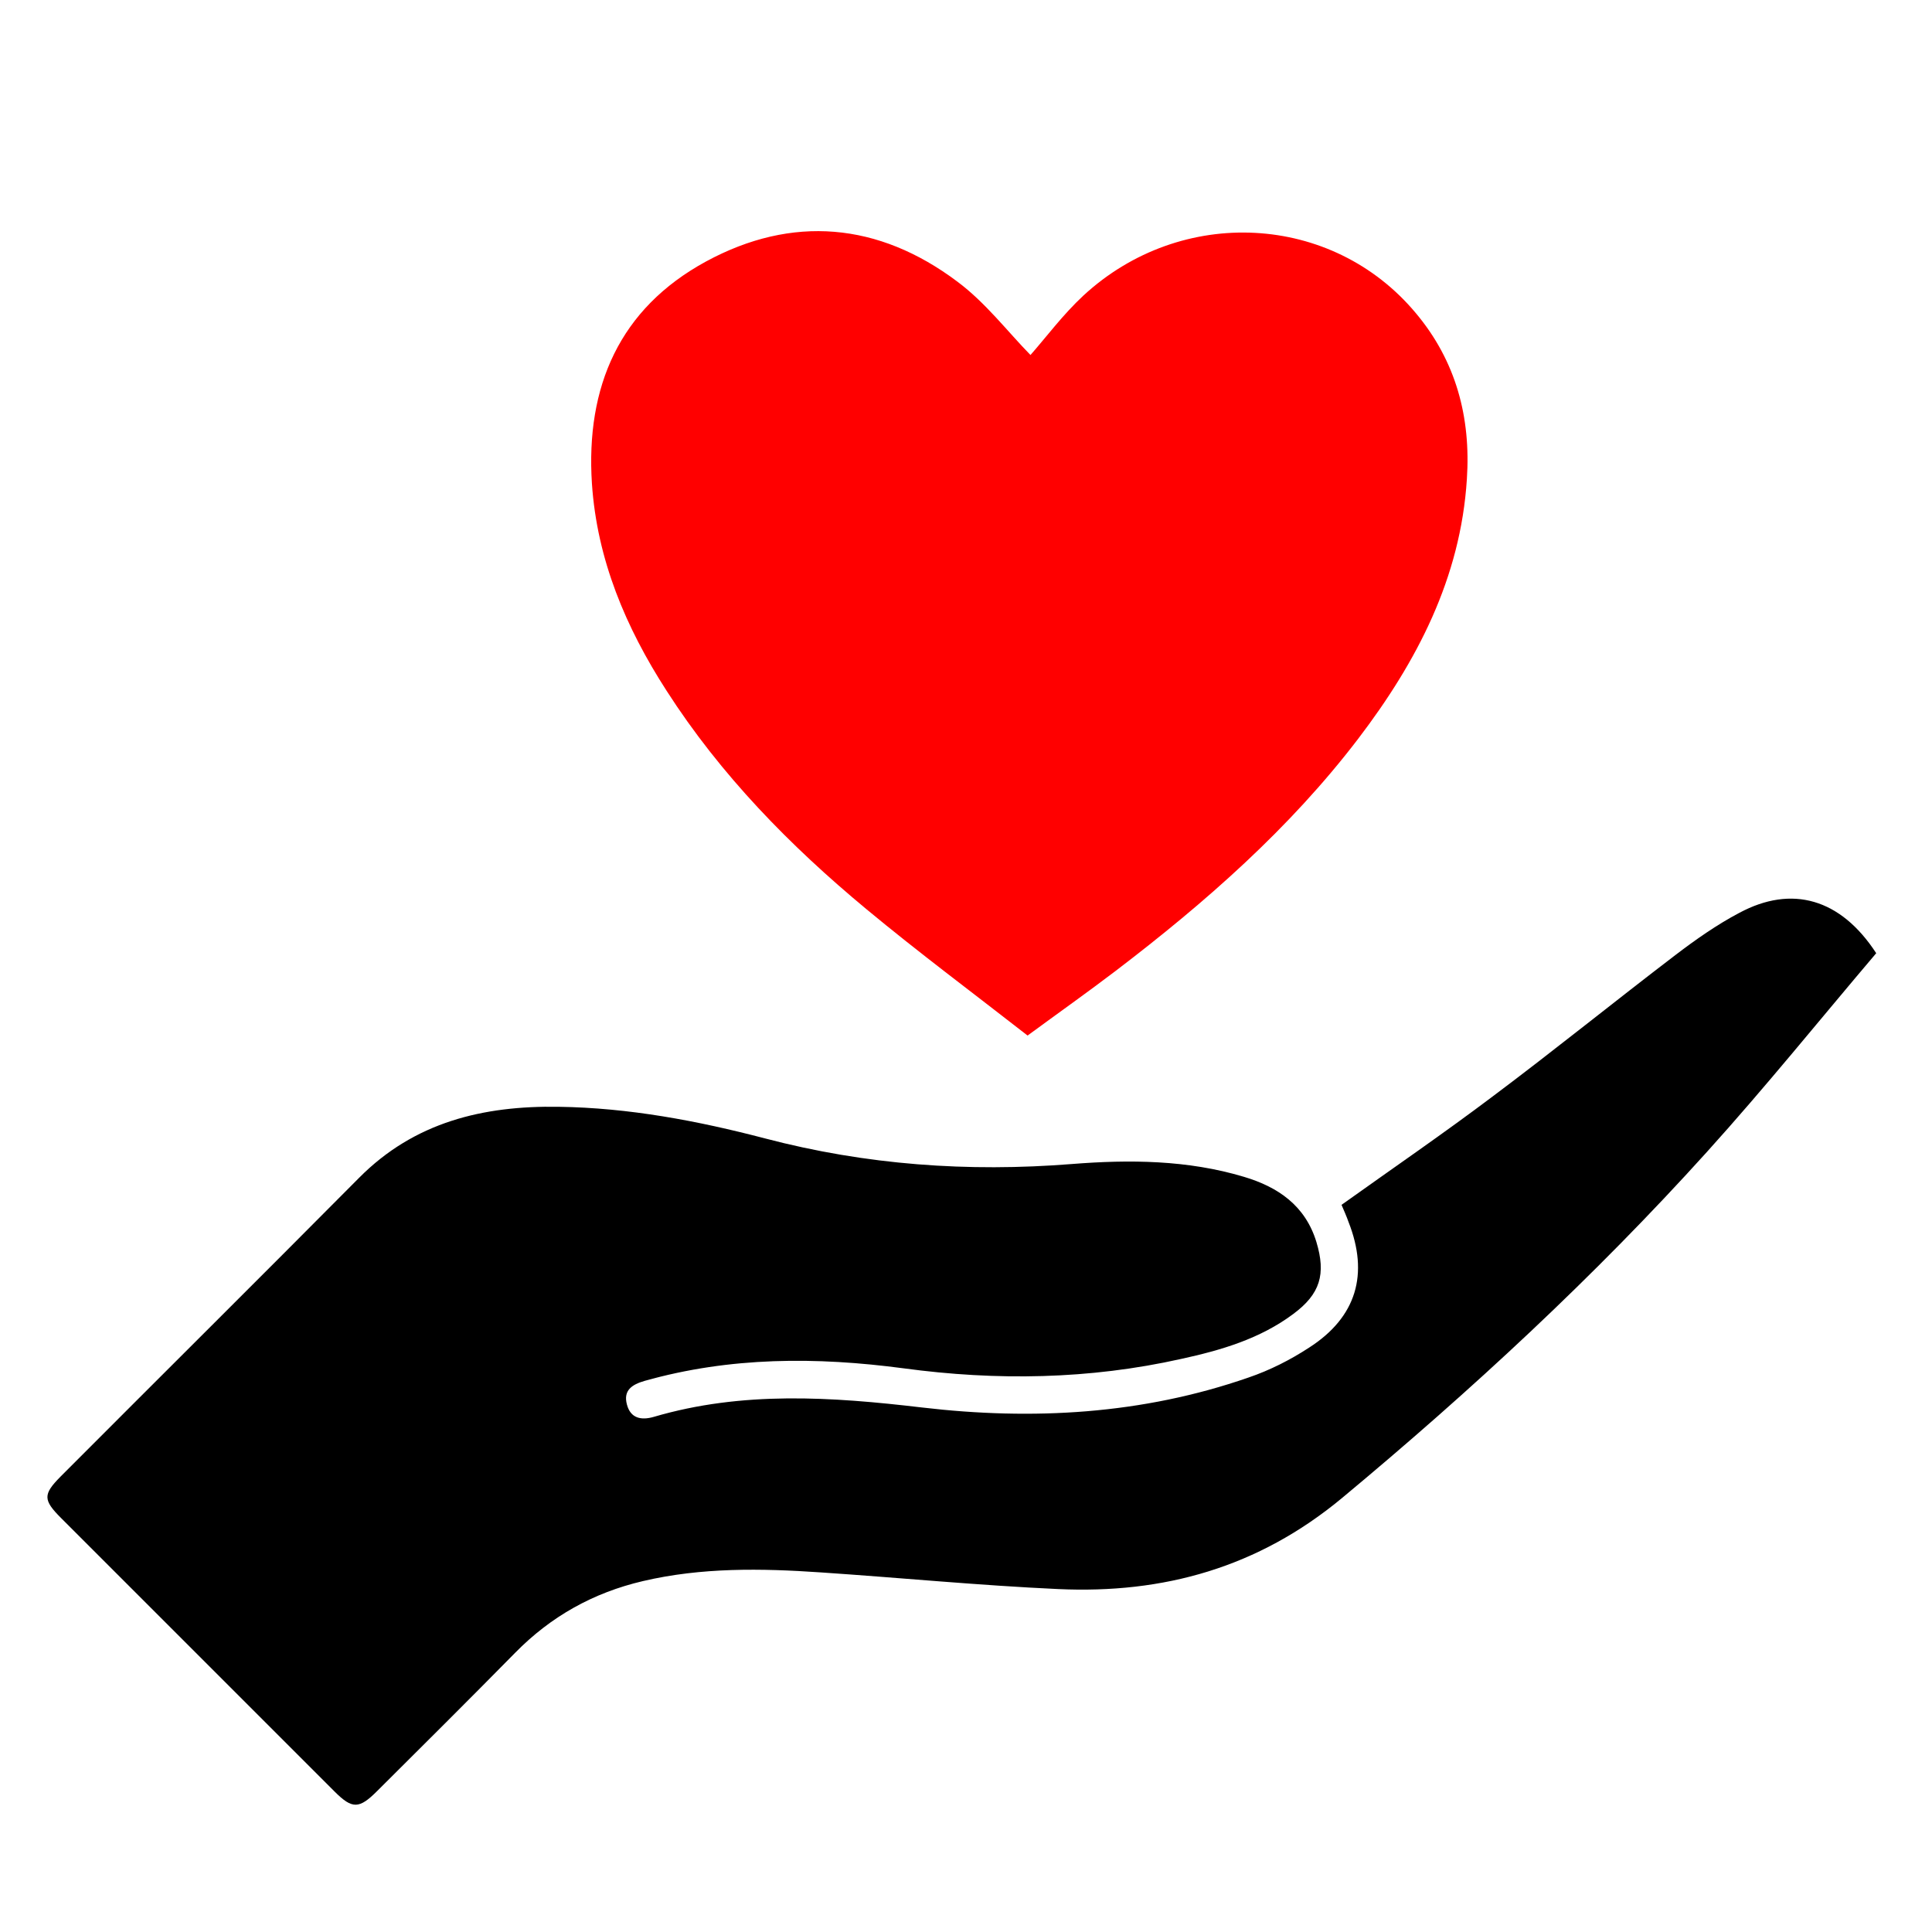 <?xml version="1.0" encoding="utf-8"?>
<!-- Generator: Adobe Illustrator 27.7.0, SVG Export Plug-In . SVG Version: 6.00 Build 0)  -->
<svg version="1.1" id="Layer_1" xmlns="http://www.w3.org/2000/svg" xmlns:xlink="http://www.w3.org/1999/xlink" x="0px" y="0px"
	 viewBox="0 0 80 80" style="enable-background:new 0 0 80 80;" xml:space="preserve">
<style type="text/css">
	.st0{fill:#101010;}
	.st1{fill:#FF0000;}
	.st2{fill:url(#SVGID_1_);}
	.st3{fill:url(#SVGID_00000014613514657924616400000016703034047570007946_);}
	.st4{fill:url(#SVGID_00000002375395073158516520000007267984934080126598_);}
	.st5{fill:#00A9D9;}
	.st6{fill:url(#SVGID_00000089537191801337140260000014200844069175647621_);}
	.st7{fill:url(#SVGID_00000068661374853394886420000006576755068017050782_);}
	.st8{fill:url(#SVGID_00000168101931752668965870000011982965132373643425_);}
	.st9{fill:url(#SVGID_00000103959666516344556660000008110740414518954116_);}
	.st10{fill:url(#SVGID_00000147190892102735706940000012822742583064595332_);}
	.st11{fill:#457796;}
	.st12{fill:#DE8F32;}
	.st13{fill:#FFFFFF;}
	.st14{fill-rule:evenodd;clip-rule:evenodd;}
	.st15{fill-rule:evenodd;clip-rule:evenodd;fill:#FF0000;}
</style>
<path class="st1" d="M42.67,14.7c0.65-0.74,1.35-1.68,2.19-2.46c4.06-3.75,10.31-3.42,13.77,0.73c1.66,1.98,2.28,4.31,2.11,6.87
	c-0.26,4.1-2.07,7.56-4.5,10.75c-2.84,3.72-6.33,6.78-10.04,9.61c-1.17,0.89-2.37,1.74-3.65,2.68c-2.23-1.74-4.5-3.43-6.67-5.23
	c-3.17-2.63-6.04-5.56-8.28-9.05c-1.69-2.62-2.88-5.43-3.09-8.58c-0.26-4.01,1.14-7.24,4.72-9.19c3.57-1.94,7.15-1.62,10.41,0.83
	C40.81,12.53,41.72,13.73,42.67,14.7z"/>
<path d="M55.55,49.89c2.13-1.52,4.23-2.96,6.26-4.49c2.55-1.91,5.03-3.92,7.56-5.85c0.84-0.64,1.72-1.26,2.65-1.75
	c2.18-1.17,4.2-0.59,5.67,1.67c-2.31,2.72-4.59,5.55-7.02,8.24c-4.66,5.16-9.75,9.87-15.1,14.32c-3.47,2.88-7.39,3.97-11.75,3.77
	c-3.28-0.15-6.55-0.47-9.83-0.69c-2.47-0.17-4.94-0.21-7.37,0.36c-2.05,0.48-3.81,1.46-5.29,2.97c-1.89,1.92-3.8,3.82-5.71,5.72
	c-0.75,0.75-1.03,0.76-1.77,0.02c-3.77-3.77-7.55-7.55-11.32-11.32c-0.75-0.75-0.75-0.98-0.03-1.71c4.12-4.13,8.26-8.24,12.37-12.38
	c2.29-2.31,5.14-2.99,8.26-2.94c2.91,0.04,5.76,0.58,8.55,1.31c4.19,1.1,8.4,1.4,12.7,1.06c2.39-0.19,4.8-0.17,7.13,0.53
	c1.41,0.42,2.54,1.19,3,2.7c0.4,1.33,0.16,2.15-0.96,2.98c-1.38,1.03-2.99,1.5-4.64,1.86c-3.8,0.85-7.64,0.91-11.49,0.39
	c-3.61-0.48-7.19-0.48-10.73,0.52c-0.52,0.15-0.89,0.39-0.73,0.98c0.15,0.57,0.59,0.66,1.11,0.51c3.67-1.08,7.37-0.83,11.1-0.39
	c4.59,0.54,9.13,0.29,13.53-1.24c0.88-0.3,1.73-0.73,2.51-1.24c1.96-1.26,2.48-3.04,1.63-5.2C55.76,50.37,55.66,50.15,55.55,49.89z"
	/>
</svg>
